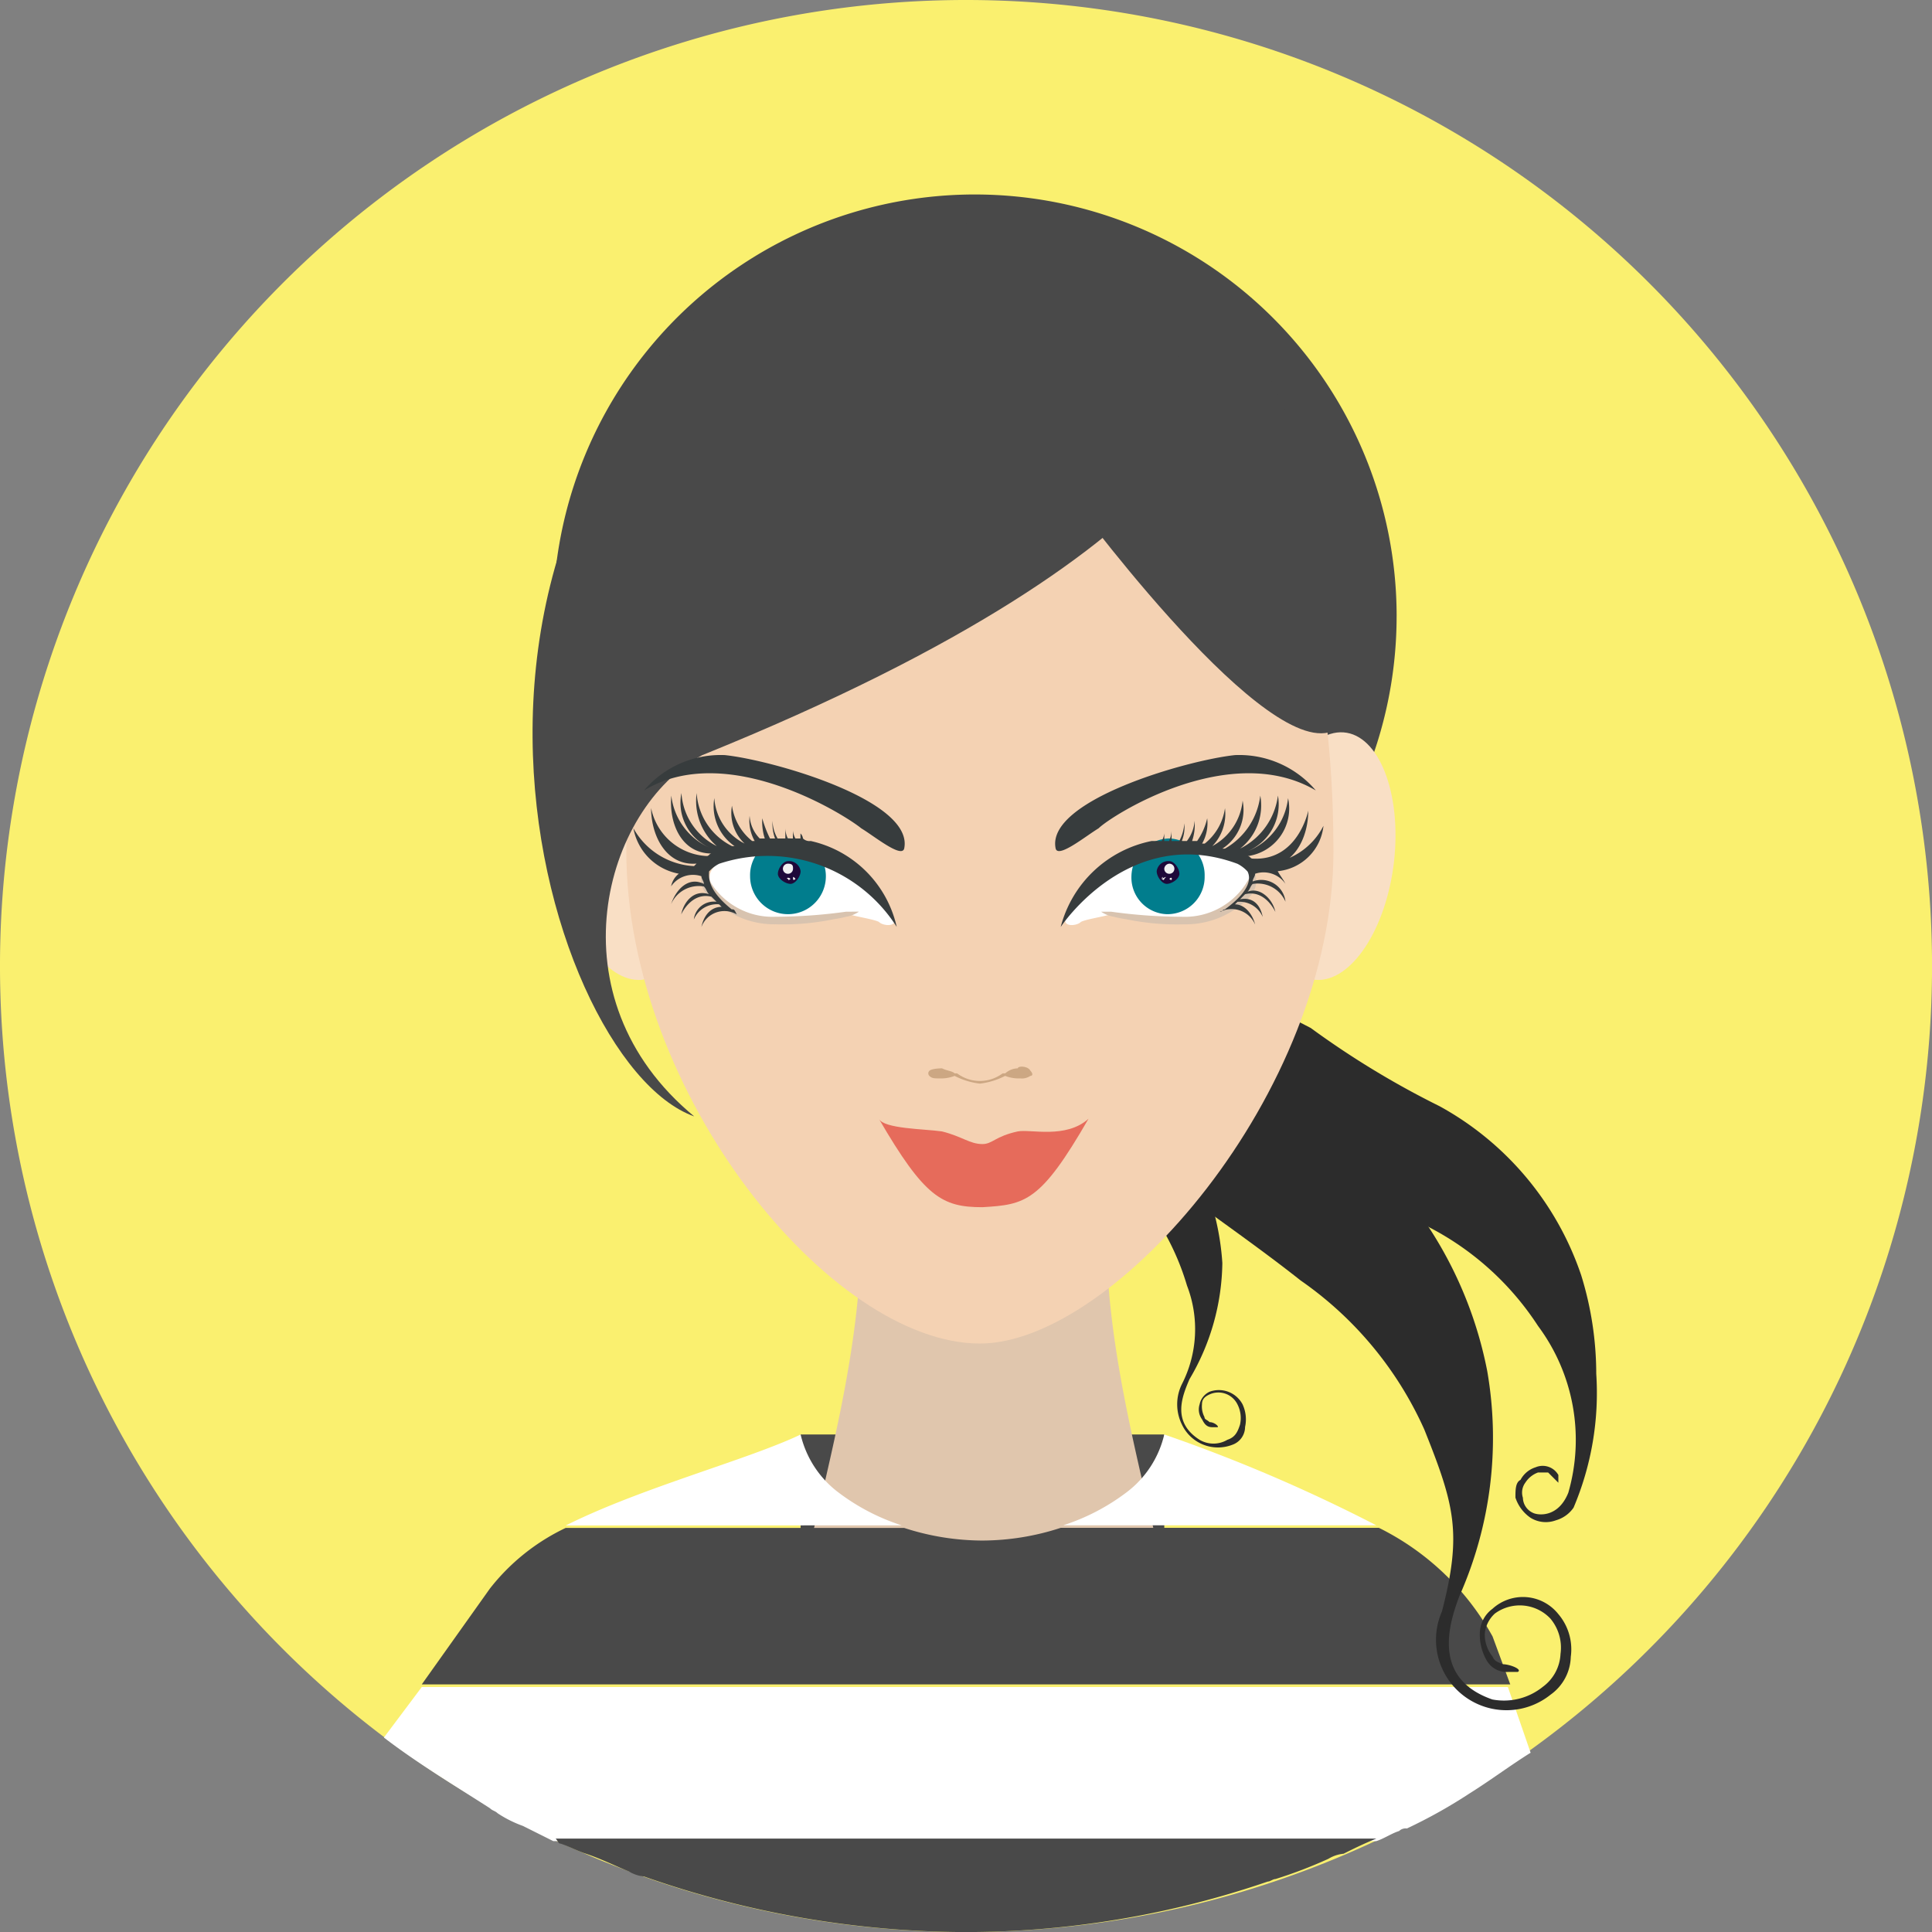 <svg xmlns="http://www.w3.org/2000/svg" width="99.998" height="100" viewBox="0 0 99.998 100">
  <rect x="0" y="0" width="99.998" height="100" fill="#808080" stroke="none"/>
  <g id="Group_1825" data-name="Group 1825" transform="translate(1283 -320)">
    <g id="Group_1799" data-name="Group 1799" transform="translate(-1283 320)">
      <path id="Path_3112" data-name="Path 3112" d="M100,50.065A50,50,0,1,1,50.065,0,50,50,0,0,1,100,50.065Z" transform="translate(0 0)" fill="#faf06f"/>
    </g>
    <g id="Group_1820" data-name="Group 1820" transform="translate(-1263.13 330.066)">
      <rect id="Rectangle_6721" data-name="Rectangle 6721" width="18.824" height="6.406" transform="translate(21.568 64.181)" fill="#494949"/>
      <g id="Group_1800" data-name="Group 1800" transform="translate(20.784 53.593)">
        <path id="Path_3114" data-name="Path 3114" d="M31.1,71.052C32.408,63.6,35.022,56.28,35.022,48.7H47.7c0,7.582,2.614,14.9,3.922,22.352a60.109,60.109,0,0,1-20.522,0Z" transform="translate(-31.1 -48.7)" fill="#e0c6ad"/>
      </g>
      <g id="Group_1801" data-name="Group 1801" transform="translate(0 64.181)">
        <path id="Path_3115" data-name="Path 3115" d="M16.7,66.7Z" transform="translate(-14.74 -53.758)" fill="#42b5b8"/>
        <path id="Path_3116" data-name="Path 3116" d="M31.093,60.4Z" transform="translate(-4.296 -55.694)" fill="#42b5b8"/>
        <path id="Path_3117" data-name="Path 3117" d="M22,72.9Z" transform="translate(-13.112 -51.854)" fill="#42b5b8"/>
        <path id="Path_3118" data-name="Path 3118" d="M42.085,60.4Z" transform="translate(-6.922 -55.694)" fill="#42b5b8"/>
        <path id="Path_3119" data-name="Path 3119" d="M47.294,56.8a5.25,5.25,0,0,1-1.96,3,11,11,0,0,1-3.268,1.7h16.2a83.176,83.176,0,0,0-10.972-4.7Z" transform="translate(-6.903 -56.8)" fill="#fff"/>
        <path id="Path_3120" data-name="Path 3120" d="M39.785,61.5a11,11,0,0,1-3.268-1.7,5.25,5.25,0,0,1-1.96-3c-2.746,1.308-8.236,2.746-12.156,4.706Z" transform="translate(-12.987 -56.797)" fill="#fff"/>
        <path id="Path_3121" data-name="Path 3121" d="M45.719,61.154a13.162,13.162,0,0,1-4.052-.654H24.15a10.91,10.91,0,0,0-3.922,3.138L16.7,68.6H73.039l-.916-2.484a13.638,13.638,0,0,0-5.882-5.62H49.771A13.162,13.162,0,0,1,45.719,61.154Z" transform="translate(-14.74 -55.664)" fill="#494949"/>
        <path id="Path_3122" data-name="Path 3122" d="M15.2,69.414c1.7,1.308,3.66,2.484,5.49,3.66.13.13.262.13.4.262a6.107,6.107,0,0,0,1.308.654l1.568.784H66.571c.4-.13.784-.4,1.176-.522a.48.48,0,0,1,.4-.13,26.312,26.312,0,0,0,3.268-1.83c1.046-.654,2.092-1.438,3.138-2.092l-1.176-3.4H17.16Z" transform="translate(-15.2 -53.728)" fill="#fff"/>
        <path id="Path_3123" data-name="Path 3123" d="M22.262,73.062c.4.13.916.4,1.308.522.784.262,1.568.654,2.222.916a1.858,1.858,0,0,0,.784.262,50.35,50.35,0,0,0,16.6,2.876,48.161,48.161,0,0,0,15.686-2.614c.13,0,.262-.13.4-.13A23.566,23.566,0,0,0,62,73.846a1.858,1.858,0,0,1,.784-.262c.522-.262,1.046-.522,1.7-.784H22C22.13,72.93,22.13,73.062,22.262,73.062Z" transform="translate(-13.112 -51.884)" fill="#494949"/>
      </g>
      <g id="Group_1805" data-name="Group 1805" transform="translate(30.778 15.032)">
        <g id="Group_1804" data-name="Group 1804" transform="translate(0 0)">
          <path id="Path_3124" data-name="Path 3124" d="M43.026,32.674a8.984,8.984,0,0,0-3.4,9.02A12.544,12.544,0,0,0,42.11,46.4c1.438,1.83,3,3.4,4.444,5.228A13.164,13.164,0,0,1,49.3,56.6a6.26,6.26,0,0,1-.262,5.1,2.354,2.354,0,0,0,0,2.092,2.06,2.06,0,0,0,2.614,1.046.982.982,0,0,0,.654-.916,1.846,1.846,0,0,0-.13-1.176,1.388,1.388,0,0,0-1.7-.654.92.92,0,0,0-.522.654.864.864,0,0,0,.13.784c.13.262.262.4.522.4h.262c.13,0-.13-.262-.4-.262-.13-.13-.262-.13-.262-.262a1.178,1.178,0,0,1-.13-.654c0-.262.13-.4.4-.522a1.1,1.1,0,0,1,1.438.522,1.548,1.548,0,0,1,.13,1.046c-.13.4-.262.654-.654.784a1.41,1.41,0,0,1-1.438,0c-1.438-.916-.916-2.222-.522-3.138a12.062,12.062,0,0,0,1.7-6.014,13.588,13.588,0,0,0-3.266-7.984C46.034,45.218,43.55,43,42.9,39.858a9.676,9.676,0,0,1-.13-4.314C43.288,34.5,44.464,31.366,43.026,32.674Z" transform="translate(-38.511 -15.158)" fill="#2c2c2c"/>
          <g id="Group_1803" data-name="Group 1803">
            <g id="Group_1802" data-name="Group 1802">
              <path id="Path_3125" data-name="Path 3125" d="M61.67,46.35A45.459,45.459,0,0,1,55,42.3L41.8,35.5c.13,1.438,5.36,6.536,6.144,7.844a15.365,15.365,0,0,0,5.228,4.836c2.614,1.7,5.228,2.876,7.974,4.444a14.88,14.88,0,0,1,5.62,5.1,9.87,9.87,0,0,1,1.568,8.628c-.522,1.308-1.568,1.176-1.83,1.046a.882.882,0,0,1-.522-.784.864.864,0,0,1,.13-.784,1.306,1.306,0,0,1,.654-.522h.522l.13.13.4.4v-.4h0a.934.934,0,0,0-1.176-.4,1.338,1.338,0,0,0-.784.654h0c-.262.13-.262.522-.262.916a2.032,2.032,0,0,0,.784,1.046,1.5,1.5,0,0,0,1.308.13,1.668,1.668,0,0,0,.916-.654A15.2,15.2,0,0,0,69.779,60.2,17.256,17.256,0,0,0,69,55.1,15.708,15.708,0,0,0,61.67,46.35Z" transform="translate(-37.807 -14.192)" fill="#2c2c2c"/>
              <path id="Path_3126" data-name="Path 3126" d="M43.784,27.828c-3.268,4.444-6.928,11.242-3.922,18.04a20.6,20.6,0,0,0,6.014,7.32c3.138,2.614,6.4,4.706,9.542,7.19a18.7,18.7,0,0,1,6.4,7.712c1.568,3.922,1.96,5.36.916,9.412a3.646,3.646,0,0,0,5.62,4.314,2.482,2.482,0,0,0,1.046-1.96,2.818,2.818,0,0,0-.654-2.222,2.34,2.34,0,0,0-3.4-.262,1.6,1.6,0,0,0-.654,1.308,2.636,2.636,0,0,0,.4,1.438,1.188,1.188,0,0,0,1.046.522h.516c.262-.13-.4-.4-.784-.4-.262-.13-.4-.13-.522-.4a1.824,1.824,0,0,1-.4-1.176,1.614,1.614,0,0,1,.522-1.046,2.18,2.18,0,0,1,2.876.262,2.342,2.342,0,0,1,.522,1.83,2.234,2.234,0,0,1-.916,1.7,3.2,3.2,0,0,1-2.614.654c-3-1.046-2.352-3.66-1.7-5.36a20.166,20.166,0,0,0,1.438-11.634,20.87,20.87,0,0,0-8.1-12.81c-3.922-3.138-9.15-6.014-11.242-11.372a18.526,18.526,0,0,1-1.438-7.844A16.5,16.5,0,0,1,46.514,26.9a44.45,44.45,0,0,1,5.244-7.7,84.2,84.2,0,0,0-7.974,8.628Z" transform="translate(-38.746 -19.2)" fill="#2c2c2c"/>
            </g>
          </g>
        </g>
      </g>
      <path id="Path_3127" data-name="Path 3127" d="M65.559,29.53A21.83,21.83,0,1,1,43.73,7.7a21.83,21.83,0,0,1,21.83,21.83Z" transform="translate(-13.142 -7.7)" fill="#494949"/>
      <g id="Group_1806" data-name="Group 1806" transform="translate(9.072 7.058)">
        <path id="Path_3128" data-name="Path 3128" d="M29.017,35.015c.4,3.53-.784,6.536-2.614,6.8-1.83.13-3.66-2.484-4.184-6.014-.4-3.53.784-6.536,2.614-6.8C26.795,28.745,28.625,31.489,29.017,35.015Z" transform="translate(-22.141 -8.222)" fill="#f9dfc5"/>
        <path id="Path_3129" data-name="Path 3129" d="M56.783,35.666c-.4,3.53-2.222,6.274-4.052,6.144s-3-3.138-2.614-6.666S52.339,28.868,54.169,29,57.175,32.136,56.783,35.666Z" transform="translate(-13.57 -8.217)" fill="#f9dfc5"/>
        <path id="Path_3130" data-name="Path 3130" d="M61.4,40.027c0,12.55-11.372,25.489-18.3,25.489-7.712,0-18.3-12.942-18.3-25.489S29.506,13.1,43.1,13.1C57.871,13.1,61.4,27.48,61.4,40.027Z" transform="translate(-21.324 -13.1)" fill="#f4d2b3"/>
      </g>
      <path id="Path_3131" data-name="Path 3131" d="M57.309,16.141s.4,9.15-27.449,20.4c-5.1,2.746-7.844,12.55-.4,18.692-8.1-2.876-17-33.855,8.366-46.665C43.331,6.6,57.309,16.141,57.309,16.141Z" transform="translate(-13.398 -7.515)" fill="#494949"/>
      <path id="Path_3132" data-name="Path 3132" d="M42.2,21.148S52,34.614,55.8,33.7c3.922-.916,2.614-6.4,2.614-6.4l-5.62-11.9L48.48,13.7Z" transform="translate(-6.907 -5.856)" fill="#494949"/>
      <path id="Path_3133" data-name="Path 3133" d="M42.043,42.451c-.13-.262-.654-.262-.654-.13a1,1,0,0,0-.654.262H40.6a1.96,1.96,0,0,1-2.352,0h-.13c-.13-.13-.4-.13-.654-.262,0,0-.522,0-.654.13a.182.182,0,0,0,0,.262c.13.13.262.13.522.13a1.942,1.942,0,0,0,.784-.13,3.836,3.836,0,0,0,1.308.4h0a3.836,3.836,0,0,0,1.308-.4,1.942,1.942,0,0,0,.784.13.786.786,0,0,0,.522-.13C42.171,42.711,42.171,42.581,42.043,42.451Z" transform="translate(-8.577 2.908)" fill="#cca783"/>
      <g id="Group_1807" data-name="Group 1807" transform="translate(25.619 47.841)">
        <path id="Path_3134" data-name="Path 3134" d="M38.068,44.954c1.046.262,1.438.654,2.092.654.522,0,.654-.4,1.83-.654.654-.13,2.484.4,3.66-.654-2.484,4.314-3.268,4.444-5.49,4.576-2.092,0-3-.522-5.36-4.576C35.062,44.822,37.152,44.822,38.068,44.954Z" transform="translate(-34.8 -44.3)" fill="#e66b5b"/>
      </g>
      <path id="Path_3135" data-name="Path 3135" d="M55.271,31.726a5.2,5.2,0,0,0-4.184-1.83c-2.484.262-9.8,2.352-9.282,4.836.13.522,1.568-.654,2.222-1.046C44.683,33.034,50.821,29.108,55.271,31.726Z" transform="translate(-7.036 -0.879)" fill="#373c3d"/>
      <g id="Group_1813" data-name="Group 1813" transform="translate(35.031 31.115)">
        <g id="Group_1812" data-name="Group 1812" transform="translate(0.234 2.216)">
          <path id="Path_3136" data-name="Path 3136" d="M51.749,35.086c.13.522-1.176,2.092-3.53,2.222-2.484,0-3.138-.4-3.66-.262-.4.13-1.308.262-1.568.4-.262.262-1.176.262-.654-.4a5.694,5.694,0,0,1,4.706-3.53C50.049,33.126,51.621,34.432,51.749,35.086Z" transform="translate(-42.179 -33.126)" fill="#fff"/>
          <g id="Group_1808" data-name="Group 1808" transform="translate(1.854 1.308)">
            <path id="Path_3137" data-name="Path 3137" d="M44.124,36.684a27.028,27.028,0,0,0,3.66.262,3.772,3.772,0,0,0,3.53-2.092.9.9,0,0,0-.4-.654s.522.13.654.522a1.174,1.174,0,0,1-.262,1.176,4.554,4.554,0,0,1-3.4,1.438,12.894,12.894,0,0,1-3-.262,5.664,5.664,0,0,1-.654-.13,1.6,1.6,0,0,1-.654-.262Z" transform="translate(-43.598 -34.2)" fill="#d8c3af"/>
          </g>
          <g id="Group_1811" data-name="Group 1811" transform="translate(3.425 0)">
            <path id="Path_3138" data-name="Path 3138" d="M44.8,35.16a1.9,1.9,0,0,0,1.83,1.96,1.926,1.926,0,0,0,1.96-1.96,1.9,1.9,0,0,0-1.83-1.96A2,2,0,0,0,44.8,35.16Z" transform="translate(-44.799 -33.2)" fill="#017d8d"/>
            <g id="Group_1810" data-name="Group 1810" transform="translate(1.309 1.173)">
              <g id="Group_1809" data-name="Group 1809" transform="translate(0 0)">
                <path id="Path_3139" data-name="Path 3139" d="M45.8,34.623c0,.262.262.654.522.654s.654-.262.654-.522-.262-.654-.522-.654a.6.6,0,0,0-.654.522Z" transform="translate(-45.8 -34.099)" fill="#1e093a"/>
                <path id="Path_3140" data-name="Path 3140" d="M46.1,34.462a.262.262,0,1,0,.262-.262.282.282,0,0,0-.262.262Z" transform="translate(-45.708 -34.067)" fill="#f1f1f1"/>
              </g>
              <path id="Path_3141" data-name="Path 3141" d="M46,34.823h0c.13.13.13,0,.13,0,.13-.13.13-.13-.13,0C46.13,34.693,46,34.693,46,34.823Z" transform="translate(-45.738 -33.906)" fill="#f1f1f1"/>
              <path id="Path_3142" data-name="Path 3142" d="M46.3,34.814h0c.13.13.13,0,.13,0S46.43,34.684,46.3,34.814Z" transform="translate(-45.646 -33.895)" fill="#f1f1f1"/>
            </g>
          </g>
        </g>
        <path id="Path_3143" data-name="Path 3143" d="M42,38.3s3.53-5.36,9.15-3.268a1.8,1.8,0,0,1,.522.4c.13.262.262.916-1.176,1.96h0c-.13,0-.13.13-.262.13a1.33,1.33,0,0,1,1.83.654c-.13-.522-.522-1.046-1.046-1.046l.13-.13a1.3,1.3,0,0,1,1.308.784c-.13-.654-.522-1.046-1.176-.916l.262-.262c1.046-.262,1.568.916,1.568.916-.13-.654-.784-1.308-1.438-1.046.13-.13.13-.262.262-.4h0a1.564,1.564,0,0,1,1.7.916,1.262,1.262,0,0,0-1.7-1.046c0-.13.13-.262.13-.4a1.374,1.374,0,0,1,1.568.522c-.13-.262-.262-.4-.4-.654A2.636,2.636,0,0,0,55.6,33.065a3.582,3.582,0,0,1-3.138,1.96v.13c1.568.13,2.352-1.438,2.352-2.876,0,0-.522,2.614-2.876,2.484-.13,0-.13-.13-.262-.13a2.488,2.488,0,0,0,2.092-3,3.366,3.366,0,0,1-2.092,2.746A2.634,2.634,0,0,0,53.244,31.5a3.584,3.584,0,0,1-1.96,2.746A2.836,2.836,0,0,0,52.33,31.5a3.666,3.666,0,0,1-1.83,2.746h-.13a2.4,2.4,0,0,0,1.046-2.484,3,3,0,0,1-1.568,2.352,2.4,2.4,0,0,0,.654-1.96,2.848,2.848,0,0,1-1.046,1.83H49.32a2.15,2.15,0,0,0,.262-1.308,3.3,3.3,0,0,1-.522,1.176H48.8a2.548,2.548,0,0,0,.13-1.046,1.912,1.912,0,0,1-.4,1.046h-.262a1.938,1.938,0,0,0,.13-.916,2.258,2.258,0,0,1-.262.916h-.4v-.522a1.3,1.3,0,0,1-.13.522H47.36v-.4a1.012,1.012,0,0,1-.13.4h-.524A6.1,6.1,0,0,0,42,38.3ZM52.2,35.551Z" transform="translate(-42 -31.503)" fill="#373c3d"/>
      </g>
      <path id="Path_3144" data-name="Path 3144" d="M25.5,31.726a5.2,5.2,0,0,1,4.184-1.83c2.484.262,9.8,2.352,9.282,4.836-.13.522-1.568-.654-2.222-1.046C35.958,33.034,29.814,29.108,25.5,31.726Z" transform="translate(-12.036 -0.879)" fill="#373c3d"/>
      <g id="Group_1819" data-name="Group 1819" transform="translate(12.918 30.981)">
        <g id="Group_1818" data-name="Group 1818" transform="translate(3.504 2.345)">
          <path id="Path_3145" data-name="Path 3145" d="M28.1,35.086c-.13.522,1.176,2.092,3.53,2.222,2.484,0,3.138-.4,3.66-.262.4.13,1.308.262,1.568.4.262.262,1.176.262.654-.4a5.694,5.694,0,0,0-4.706-3.53C29.668,33.126,28.1,34.432,28.1,35.086Z" transform="translate(-27.658 -33.121)" fill="#fff"/>
          <g id="Group_1814" data-name="Group 1814" transform="translate(0 1.312)">
            <path id="Path_3146" data-name="Path 3146" d="M35.264,36.684a27.029,27.029,0,0,1-3.66.262,3.772,3.772,0,0,1-3.53-2.092.9.9,0,0,1,.4-.654s-.522.13-.654.522a1,1,0,0,0,.4,1.176,4.554,4.554,0,0,0,3.4,1.438,12.894,12.894,0,0,0,3-.262,5.665,5.665,0,0,0,.654-.13,1.6,1.6,0,0,0,.654-.262Z" transform="translate(-27.762 -34.2)" fill="#d8c3af"/>
          </g>
          <g id="Group_1817" data-name="Group 1817" transform="translate(2.531 0)">
            <path id="Path_3147" data-name="Path 3147" d="M33.622,35.162a1.961,1.961,0,1,1-3.922,0,1.9,1.9,0,0,1,1.83-1.96,1.96,1.96,0,0,1,2.092,1.96Z" transform="translate(-29.699 -33.198)" fill="#017d8d"/>
            <g id="Group_1816" data-name="Group 1816" transform="translate(1.439 1.178)">
              <g id="Group_1815" data-name="Group 1815" transform="translate(0 0)">
                <path id="Path_3148" data-name="Path 3148" d="M31.976,34.623c0,.262-.262.654-.522.654s-.654-.262-.654-.522.262-.654.522-.654a.6.6,0,0,1,.654.522Z" transform="translate(-30.8 -34.099)" fill="#1e093a"/>
                <path id="Path_3149" data-name="Path 3149" d="M31.523,34.462a.262.262,0,1,1-.262-.262C31.523,34.2,31.523,34.33,31.523,34.462Z" transform="translate(-30.739 -34.067)" fill="#f1f1f1"/>
              </g>
              <path id="Path_3150" data-name="Path 3150" d="M31.53,34.823h0c-.13.13-.13,0-.13,0C31.4,34.693,31.4,34.693,31.53,34.823Z" transform="translate(-30.616 -33.906)" fill="#f1f1f1"/>
              <path id="Path_3151" data-name="Path 3151" d="M31.343,34.814h0c-.13.13-.13,0-.13,0C31.083,34.814,31.213,34.684,31.343,34.814Z" transform="translate(-30.689 -33.895)" fill="#f1f1f1"/>
            </g>
          </g>
        </g>
        <path id="Path_3152" data-name="Path 3152" d="M34.262,33.883h0a.48.48,0,0,1-.4-.13.456.456,0,0,0-.13-.262v.262H33.47a1.012,1.012,0,0,1-.13-.4v.4h-.262a1.3,1.3,0,0,1-.13-.522v.522h-.4a1.874,1.874,0,0,1-.262-.916,2.224,2.224,0,0,0,.13.916h-.262a5.774,5.774,0,0,1-.4-1.046,2.878,2.878,0,0,0,.13,1.046h-.262a1.814,1.814,0,0,1-.522-1.176,2.15,2.15,0,0,0,.262,1.308h-.13a2.848,2.848,0,0,1-1.046-1.83,2.158,2.158,0,0,0,.654,1.96,2.834,2.834,0,0,1-1.568-2.352,2.508,2.508,0,0,0,1.046,2.484h-.13a3.3,3.3,0,0,1-1.83-2.746A3.078,3.078,0,0,0,29.4,34.147a3.3,3.3,0,0,1-1.83-2.746,2.55,2.55,0,0,0,1.568,2.876,3.366,3.366,0,0,1-2.092-2.746c-.13,1.438.522,3,2.092,3-.13,0-.13.13-.262.13A3.1,3.1,0,0,1,26,32.177c0,1.438.784,3,2.352,2.876l-.13.13a3.816,3.816,0,0,1-3.138-1.96,2.922,2.922,0,0,0,2.352,2.352,1.112,1.112,0,0,0-.4.654,1.374,1.374,0,0,1,1.568-.522c0,.13.13.262.13.4-.784-.4-1.438.262-1.7,1.046a1.564,1.564,0,0,1,1.7-.916h0c.13.13.13.262.262.4-.784-.262-1.308.4-1.438,1.046,0,0,.522-1.176,1.568-.916l.262.262a1.042,1.042,0,0,0-1.176.916,1.3,1.3,0,0,1,1.308-.784l.13.13c-.522,0-.916.4-1.046,1.046a1.268,1.268,0,0,1,1.83-.654c-.13-.262-.13-.262-.262-.262h0C28.868,36.375,29,35.721,29,35.461a1.8,1.8,0,0,1,.522-.4,7.926,7.926,0,0,1,9.19,3.266A5.872,5.872,0,0,0,34.262,33.883ZM28.51,35.583Z" transform="translate(-25.088 -31.401)" fill="#373c3d"/>
      </g>
    </g>
  </g>
</svg>
